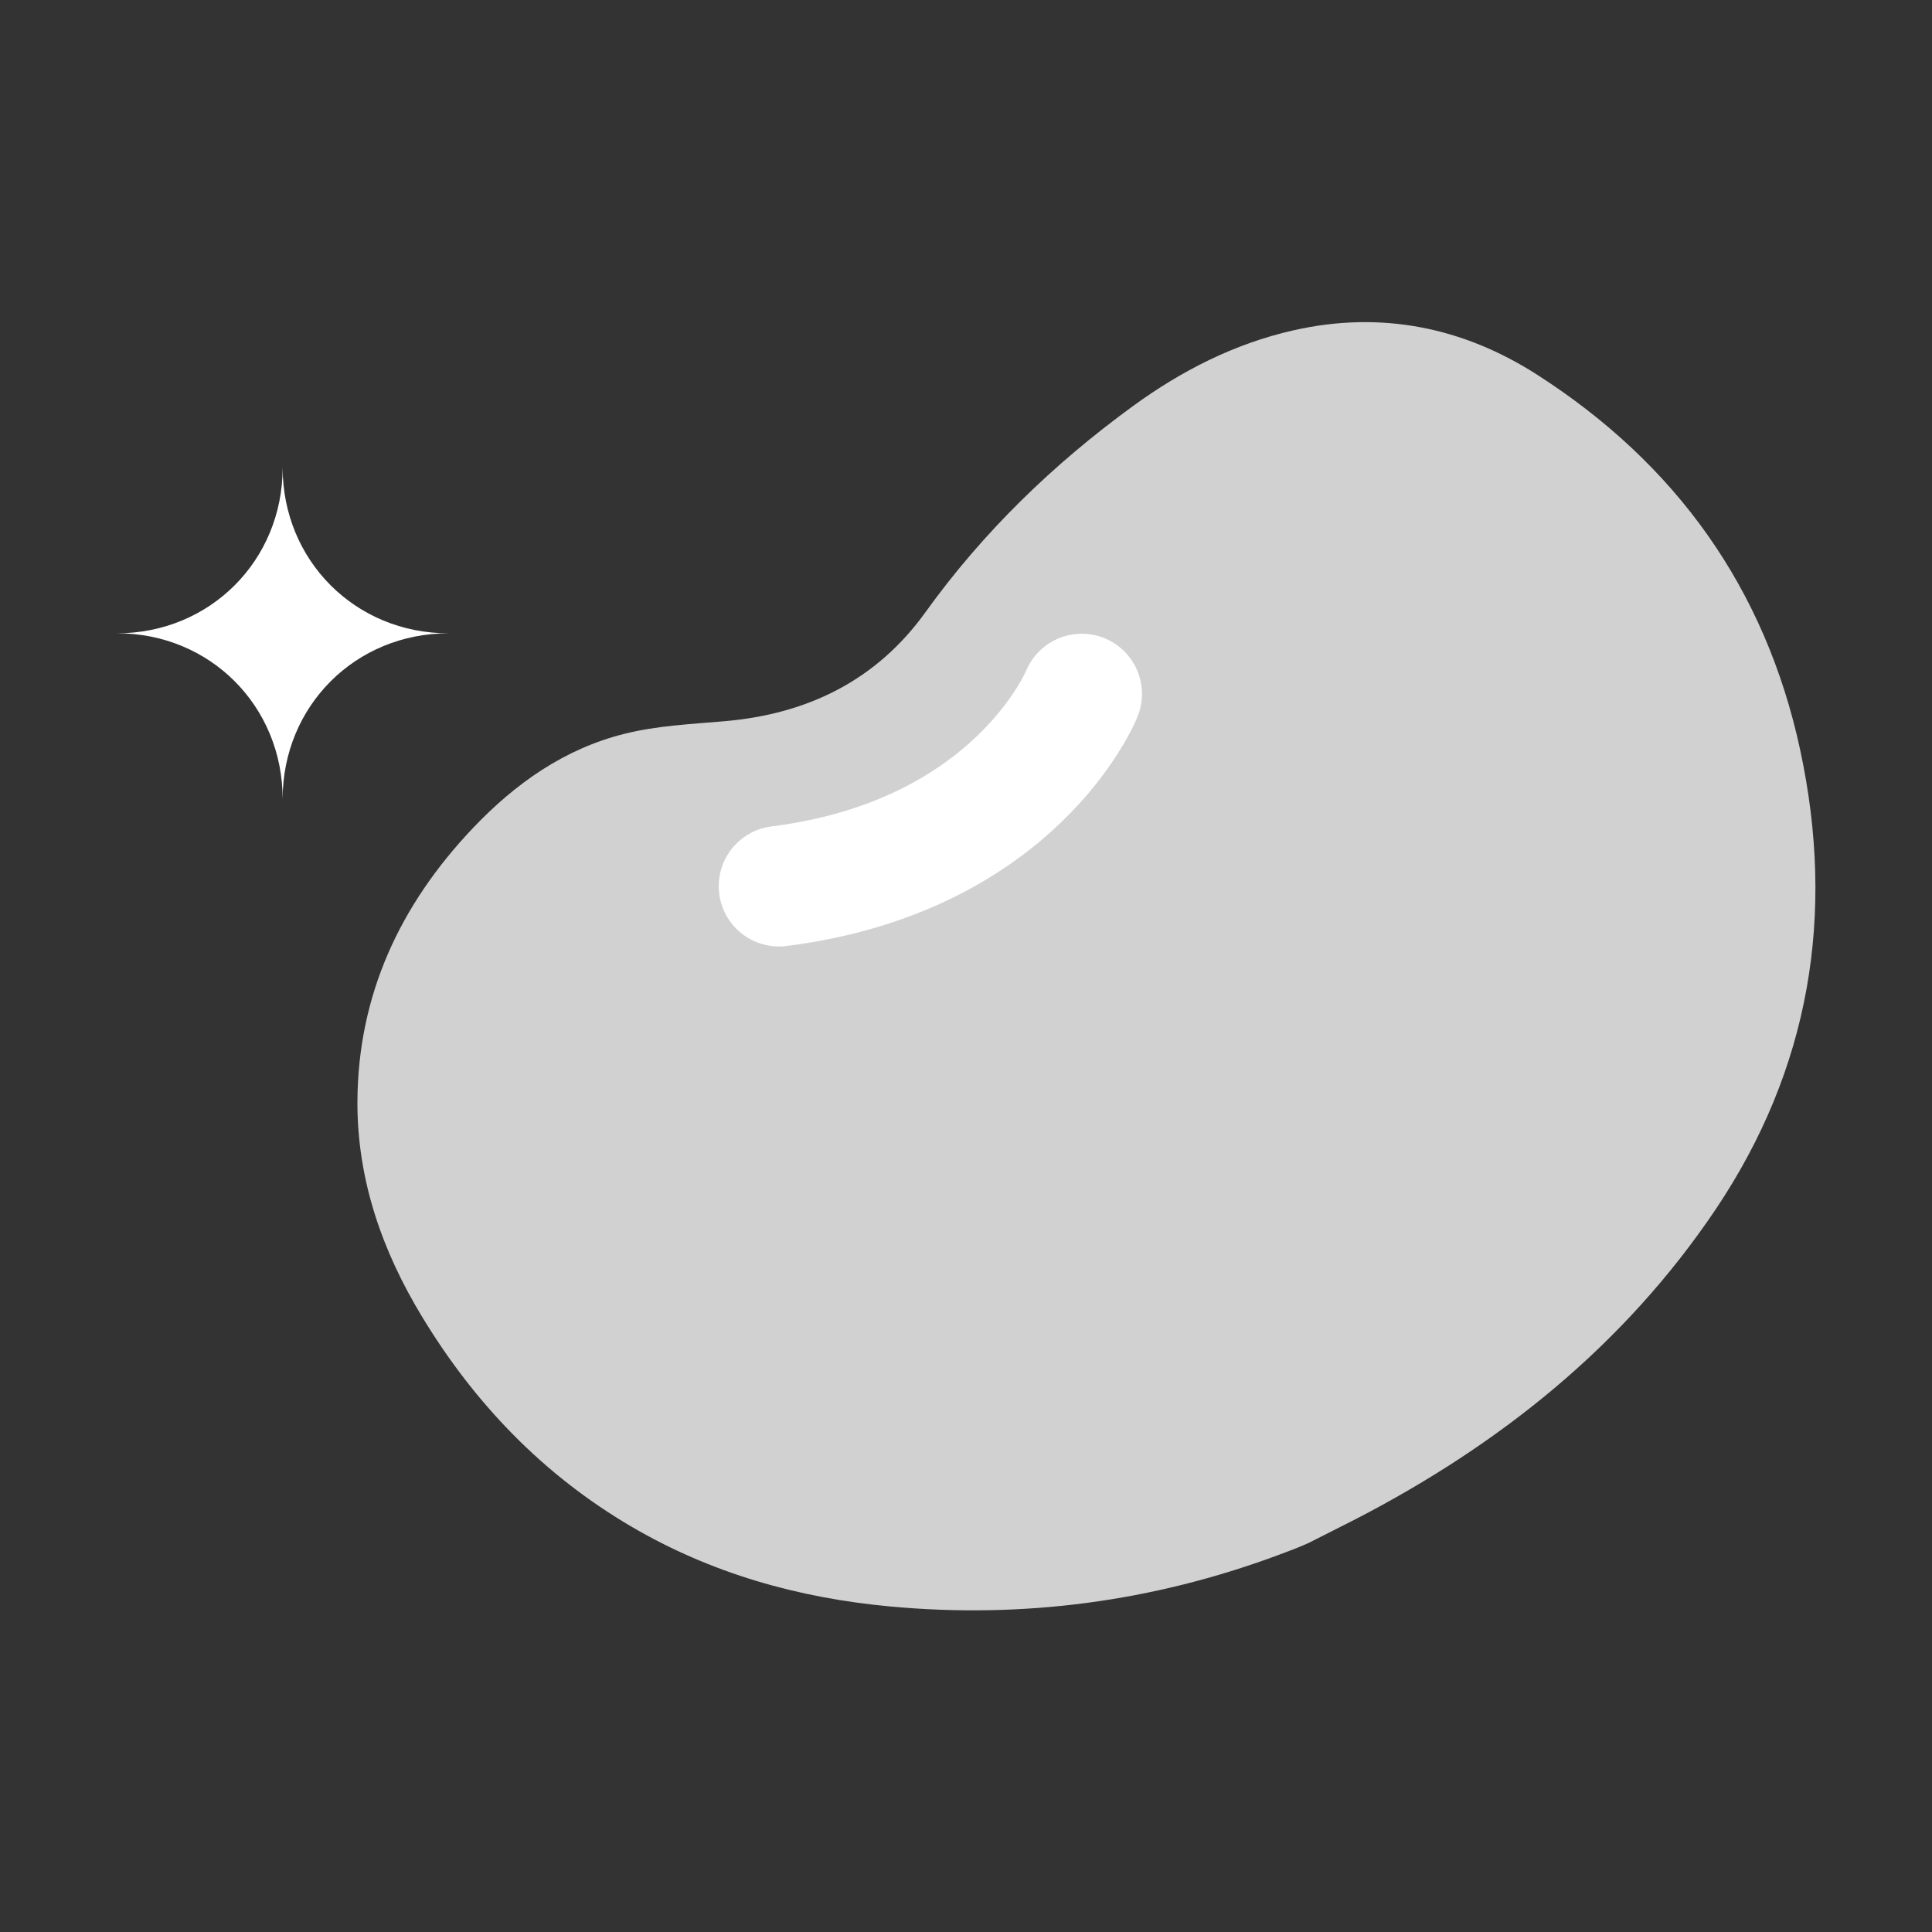 <?xml version="1.0" encoding="utf-8"?>
<!-- Generator: Adobe Illustrator 26.3.1, SVG Export Plug-In . SVG Version: 6.00 Build 0)  -->
<svg version="1.1" id="圖層_1" xmlns="http://www.w3.org/2000/svg" xmlns:xlink="http://www.w3.org/1999/xlink" x="0px" y="0px"
	 viewBox="0 0 100 100" style="enable-background:new 0 0 100 100;" xml:space="preserve">
<rect x="0" y="0" width="100" height="100" fill="#333333" stroke="none"/>
<style type="text/css">
	.st0{fill:#D1D1D1;}
	.st1{fill:#FFFFFF;}
	.st2{fill:none;stroke:#FFFFFF;stroke-width:6.237;stroke-linecap:round;stroke-miterlimit:10;}
	.st3{fill:#F9C41C;}
	.st4{fill:#FFD255;}
</style>
<g>
	<g>
		<path class="st0" d="M70.17,78.63c7.48-3.87,13.9-9,18.63-16.03c4.88-7.27,6.21-15.25,4.38-23.77
			c-1.8-8.38-6.44-14.83-13.61-19.43c-3.85-2.47-8.1-3.33-12.63-2.3c-3.05,0.69-5.79,2.09-8.3,3.92c-4.12,3-7.75,6.51-10.74,10.67
			c-2.54,3.53-6.1,5.27-10.4,5.64c-1.73,0.15-3.5,0.23-5.17,0.65c-3.11,0.77-5.67,2.58-7.86,4.89c-3.76,3.96-5.95,8.63-5.97,14.17
			c-0.01,4.03,1.28,7.71,3.35,11.12c2.72,4.49,6.27,8.18,10.82,10.85c4.14,2.43,8.65,3.7,13.4,4.14c6.89,0.64,13.6-0.25,20.09-2.66
			c0.53-0.2,1.06-0.39,1.58-0.63C68.55,79.45,69.36,79.04,70.17,78.63z"/>
	</g>
	<path class="st1" d="M14.63,41.36c0-4.82,3.77-8.58,8.58-8.58c-4.82,0-8.58-3.77-8.58-8.58c0,4.82-3.77,8.58-8.58,8.58
		C10.86,32.77,14.63,36.54,14.63,41.36z"/>
	<path class="st2" d="M55.99,35.92c0,0-3.38,8.4-15.67,9.95"/>
</g>
</svg>
